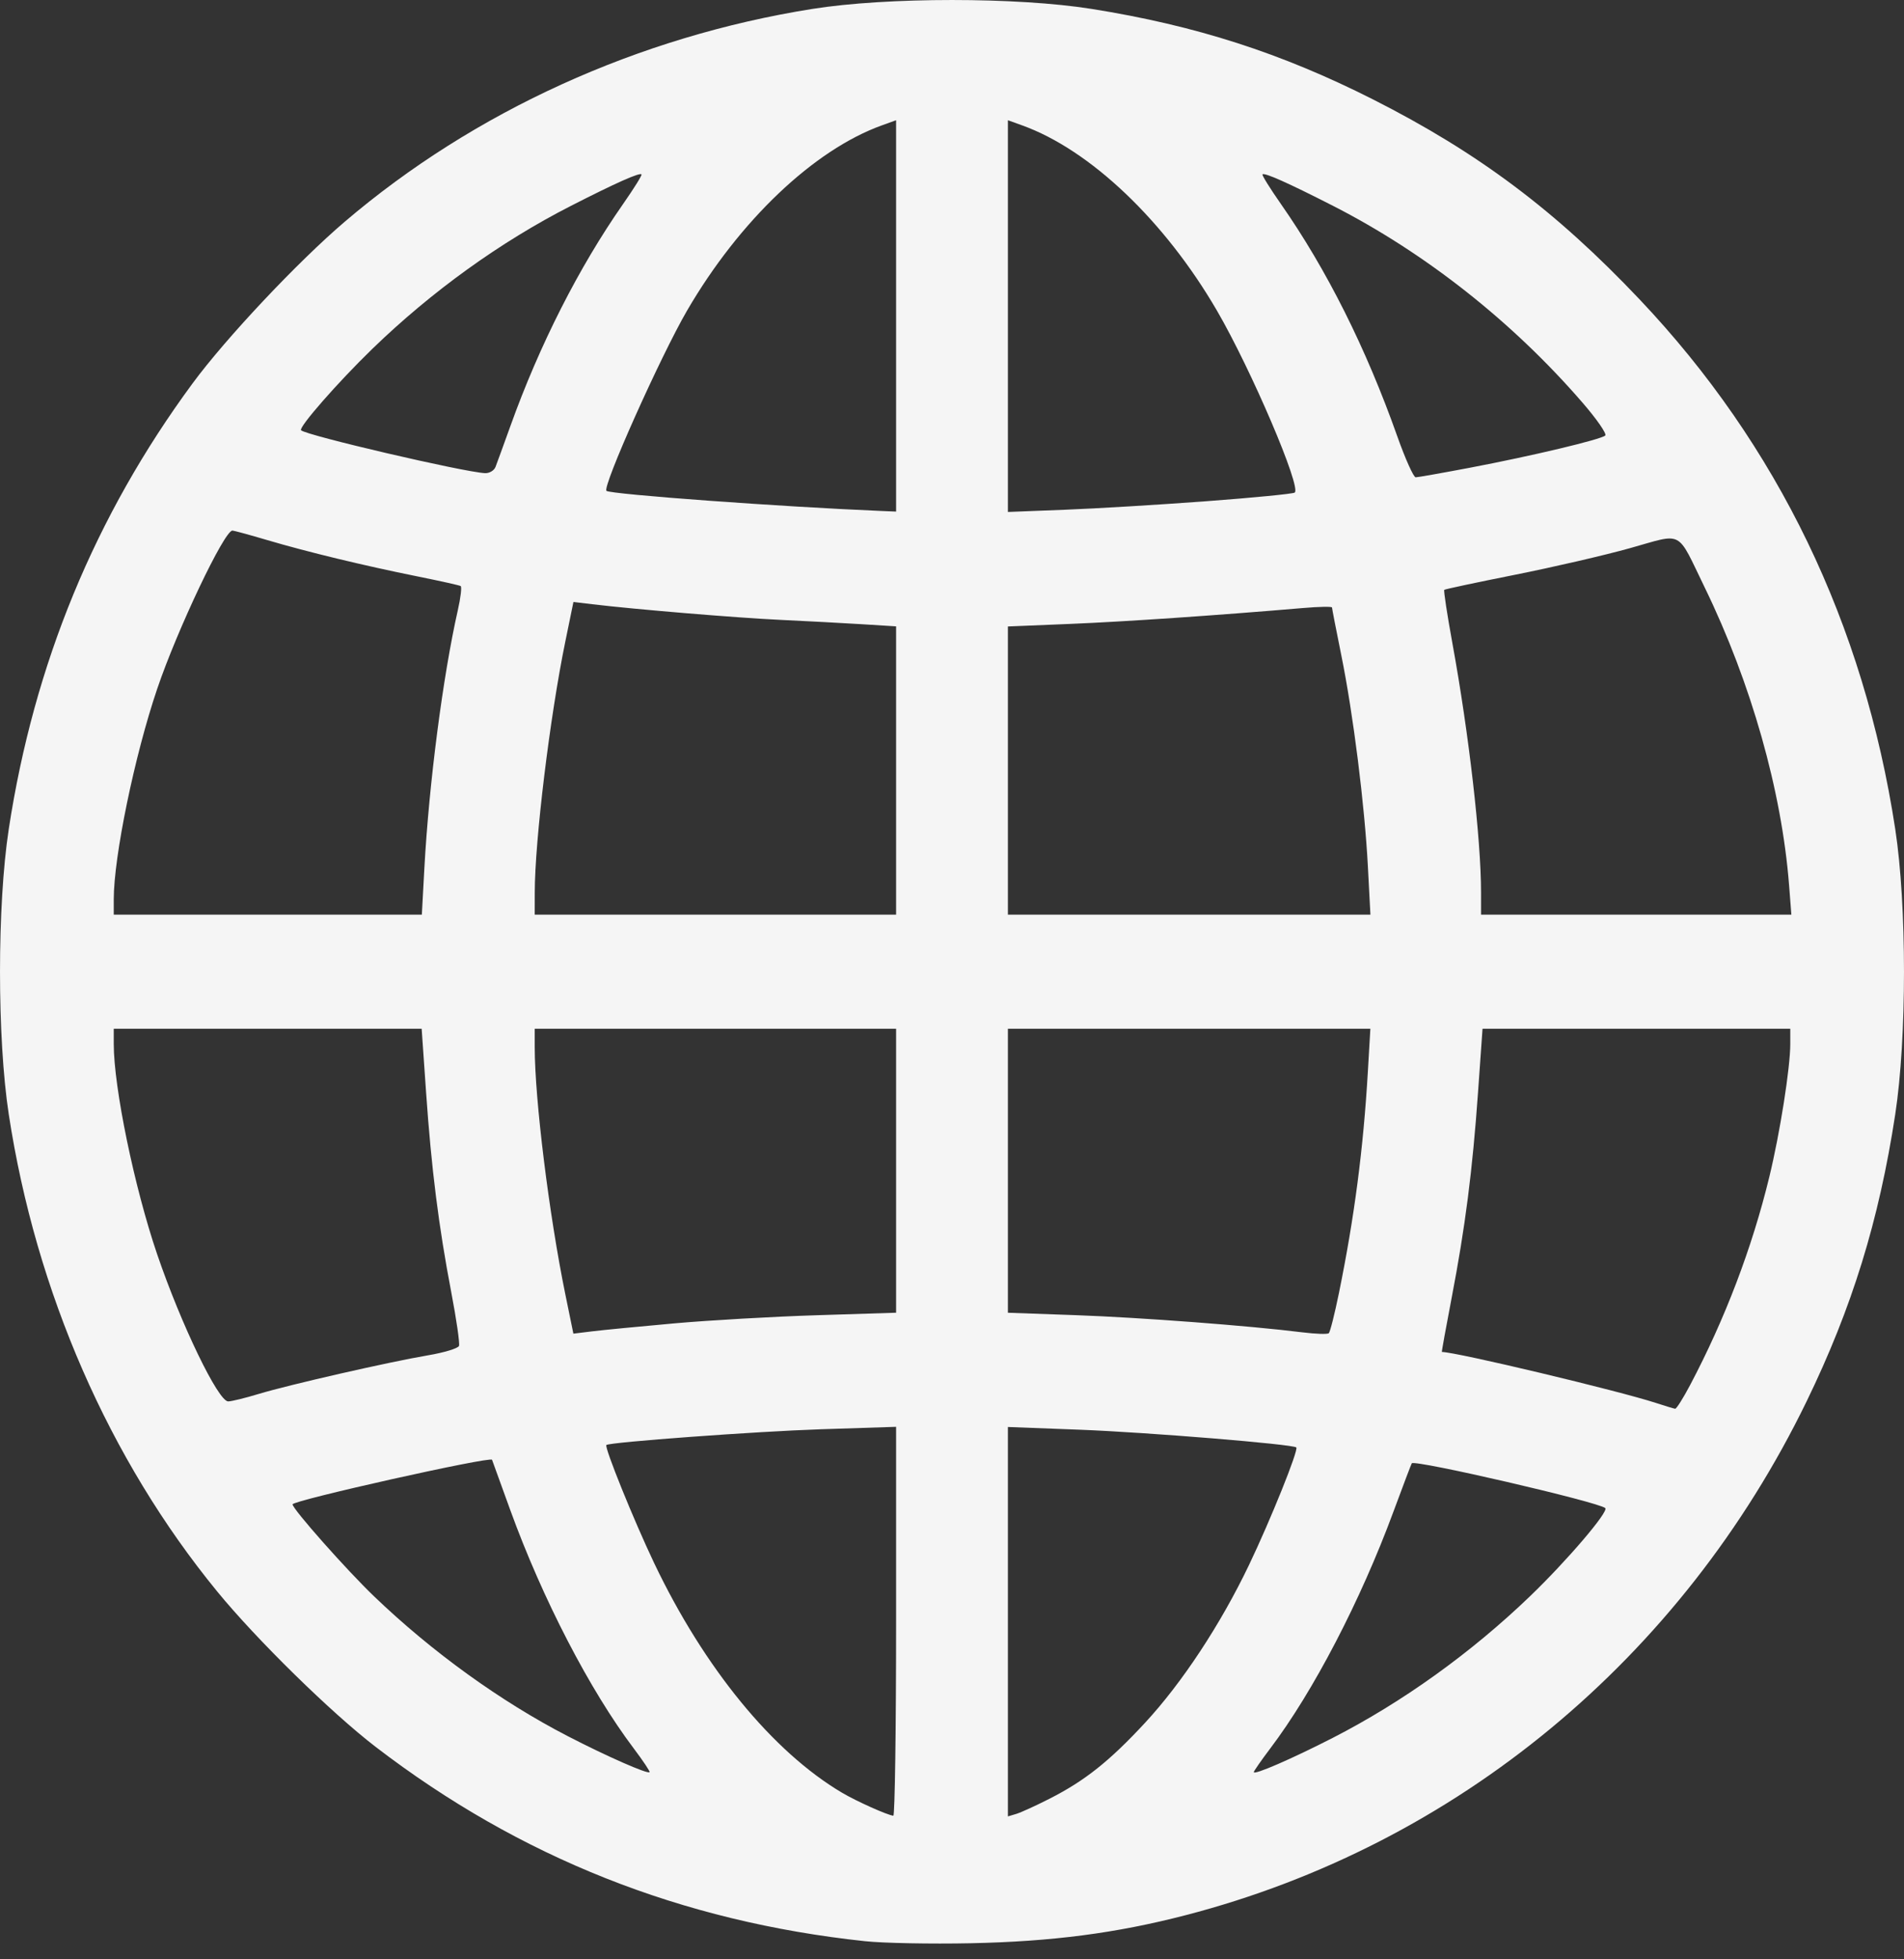 <svg width="70" height="72" viewBox="0 0 70 72" fill="none" xmlns="http://www.w3.org/2000/svg">
<rect x="0" y="0" width="70" height="72" fill="#333333" stroke="none"/>
<path d="M31.805 71.334C25.054 70.615 19.108 68.256 13.812 64.194C12.182 62.944 9.432 60.249 7.987 58.485C4.011 53.632 1.32 47.474 0.322 40.948C-0.107 38.145 -0.107 33.27 0.322 30.467C1.251 24.391 3.493 18.956 7.078 14.091C8.303 12.428 10.944 9.623 12.674 8.148C17.431 4.092 23.466 1.347 29.864 0.328C32.611 -0.109 37.389 -0.109 40.136 0.328C43.96 0.937 47.11 1.95 50.478 3.653C54.351 5.613 57.194 7.745 60.28 11.003C65.358 16.364 68.524 22.921 69.678 30.467C70.107 33.27 70.107 38.145 69.678 40.948C69.082 44.849 68.089 48.062 66.419 51.498C61.826 60.947 53.541 67.799 43.59 70.378C41.035 71.04 38.678 71.347 35.685 71.409C34.216 71.439 32.47 71.405 31.805 71.334ZM32.945 59.581V52.432L30.172 52.522C27.816 52.599 22.41 52.996 22.293 53.1C22.211 53.175 23.302 55.871 24.05 57.44C25.886 61.29 28.408 64.371 30.959 65.879C31.494 66.195 32.638 66.707 32.843 66.722C32.899 66.726 32.945 63.513 32.945 59.581ZM38.59 66.096C39.886 65.437 40.786 64.722 42.092 63.314C43.457 61.842 44.871 59.697 45.917 57.514C46.715 55.847 47.746 53.286 47.658 53.19C47.551 53.072 42.191 52.634 39.691 52.538L37.055 52.438V66.748L37.363 66.656C37.532 66.606 38.085 66.353 38.59 66.096ZM23.308 64.262C21.689 62.121 19.944 58.755 18.756 55.48C18.393 54.481 18.094 53.654 18.09 53.643C18.051 53.506 10.756 55.136 10.756 55.281C10.756 55.452 12.739 57.69 13.753 58.662C15.883 60.705 18.405 62.524 20.877 63.801C22.3 64.536 23.806 65.199 23.881 65.123C23.905 65.099 23.647 64.712 23.308 64.262ZM48.995 63.864C51.557 62.552 54.081 60.742 56.246 58.662C57.604 57.358 59.156 55.541 59.017 55.418C58.762 55.193 52.029 53.634 51.904 53.772C51.888 53.789 51.584 54.59 51.229 55.55C50.022 58.819 48.284 62.158 46.702 64.249C46.368 64.691 46.095 65.084 46.095 65.121C46.095 65.239 47.486 64.636 48.995 63.864ZM62.133 50.904C63.419 48.472 64.416 45.853 65.049 43.246C65.44 41.638 65.819 39.235 65.819 38.363V37.803H54.505L54.339 40.144C54.135 43.02 53.869 45.092 53.37 47.69C53.16 48.785 52.998 49.681 53.01 49.681C53.529 49.681 59.498 51.103 60.888 51.557C61.227 51.668 61.541 51.763 61.587 51.768C61.633 51.773 61.879 51.384 62.133 50.904ZM9.509 51.224C10.637 50.883 14.3 50.048 15.737 49.804C16.329 49.704 16.841 49.548 16.875 49.459C16.909 49.37 16.781 48.483 16.591 47.49C16.126 45.057 15.86 42.948 15.665 40.144L15.502 37.803H4.182V38.363C4.182 39.967 4.939 43.632 5.779 46.095C6.661 48.678 8.023 51.498 8.389 51.498C8.507 51.498 9.011 51.375 9.509 51.224ZM49.226 47.515C49.792 44.744 50.123 42.212 50.288 39.396L50.381 37.803H37.055V48.24L39.554 48.329C41.93 48.414 45.948 48.718 47.875 48.959C48.365 49.02 48.805 49.035 48.853 48.992C48.901 48.948 49.069 48.284 49.226 47.515ZM24.796 48.63C26.076 48.516 28.434 48.381 30.035 48.331L32.945 48.239V37.803H19.659V38.48C19.659 40.39 20.185 44.634 20.784 47.563L21.08 49.008L21.774 48.923C22.155 48.876 23.515 48.744 24.796 48.63ZM15.602 31.899C15.772 28.792 16.284 24.843 16.832 22.422C16.936 21.963 16.983 21.565 16.936 21.536C16.89 21.507 16.173 21.348 15.345 21.181C13.369 20.783 11.297 20.282 9.829 19.848C9.178 19.655 8.599 19.498 8.543 19.498C8.246 19.498 6.522 23.124 5.781 25.308C4.948 27.761 4.182 31.473 4.182 33.051V33.611H15.509L15.602 31.899ZM32.945 23.017L31.678 22.938C30.982 22.895 29.641 22.823 28.699 22.779C27.106 22.705 23.366 22.394 21.775 22.204L21.082 22.121L20.785 23.569C20.216 26.337 19.661 30.893 19.66 32.808L19.659 33.611H32.945L32.945 23.017ZM50.29 31.844C50.172 29.585 49.749 26.225 49.312 24.076C49.125 23.152 48.971 22.363 48.971 22.324C48.971 22.284 48.493 22.293 47.91 22.343C44.704 22.616 41.378 22.843 39.349 22.927L37.055 23.021V33.611H50.383L50.29 31.844ZM65.775 32.528C65.505 29.069 64.378 25.092 62.676 21.594C61.625 19.434 61.917 19.588 59.931 20.142C58.996 20.404 57.087 20.845 55.69 21.123C54.292 21.401 53.126 21.65 53.098 21.675C53.07 21.7 53.205 22.588 53.399 23.649C54.004 26.965 54.45 30.842 54.45 32.795V33.611H65.859L65.775 32.528ZM32.945 4.418L32.419 4.608C29.922 5.507 27.181 8.112 25.259 11.415C24.282 13.095 22.133 17.898 22.297 18.038C22.447 18.165 28.735 18.625 32.432 18.778L32.945 18.799V4.418ZM44.349 18.419C46.062 18.291 47.525 18.149 47.598 18.102C47.862 17.936 46.003 13.584 44.741 11.415C42.819 8.112 40.078 5.507 37.581 4.608L37.055 4.418V18.813L39.143 18.732C40.292 18.688 42.635 18.547 44.349 18.419ZM54.039 17.188C56.303 16.759 58.861 16.15 59.017 16.004C59.08 15.944 58.704 15.401 58.181 14.797C55.611 11.826 52.4 9.295 49.008 7.564C47.358 6.722 46.487 6.334 46.415 6.408C46.388 6.435 46.692 6.923 47.09 7.493C48.775 9.903 50.224 12.795 51.373 16.039C51.666 16.865 51.97 17.541 52.048 17.54C52.126 17.539 53.022 17.381 54.039 17.188ZM18.218 17.157C18.27 17.023 18.516 16.346 18.765 15.655C19.835 12.673 21.284 9.819 22.91 7.493C23.308 6.923 23.612 6.435 23.585 6.408C23.513 6.334 22.642 6.722 20.992 7.564C18.395 8.889 15.869 10.708 13.684 12.824C12.415 14.055 10.968 15.708 11.069 15.811C11.253 15.998 17.044 17.348 17.83 17.387C17.992 17.395 18.166 17.292 18.218 17.157Z" fill="#F5F5F5"/>
</svg>
